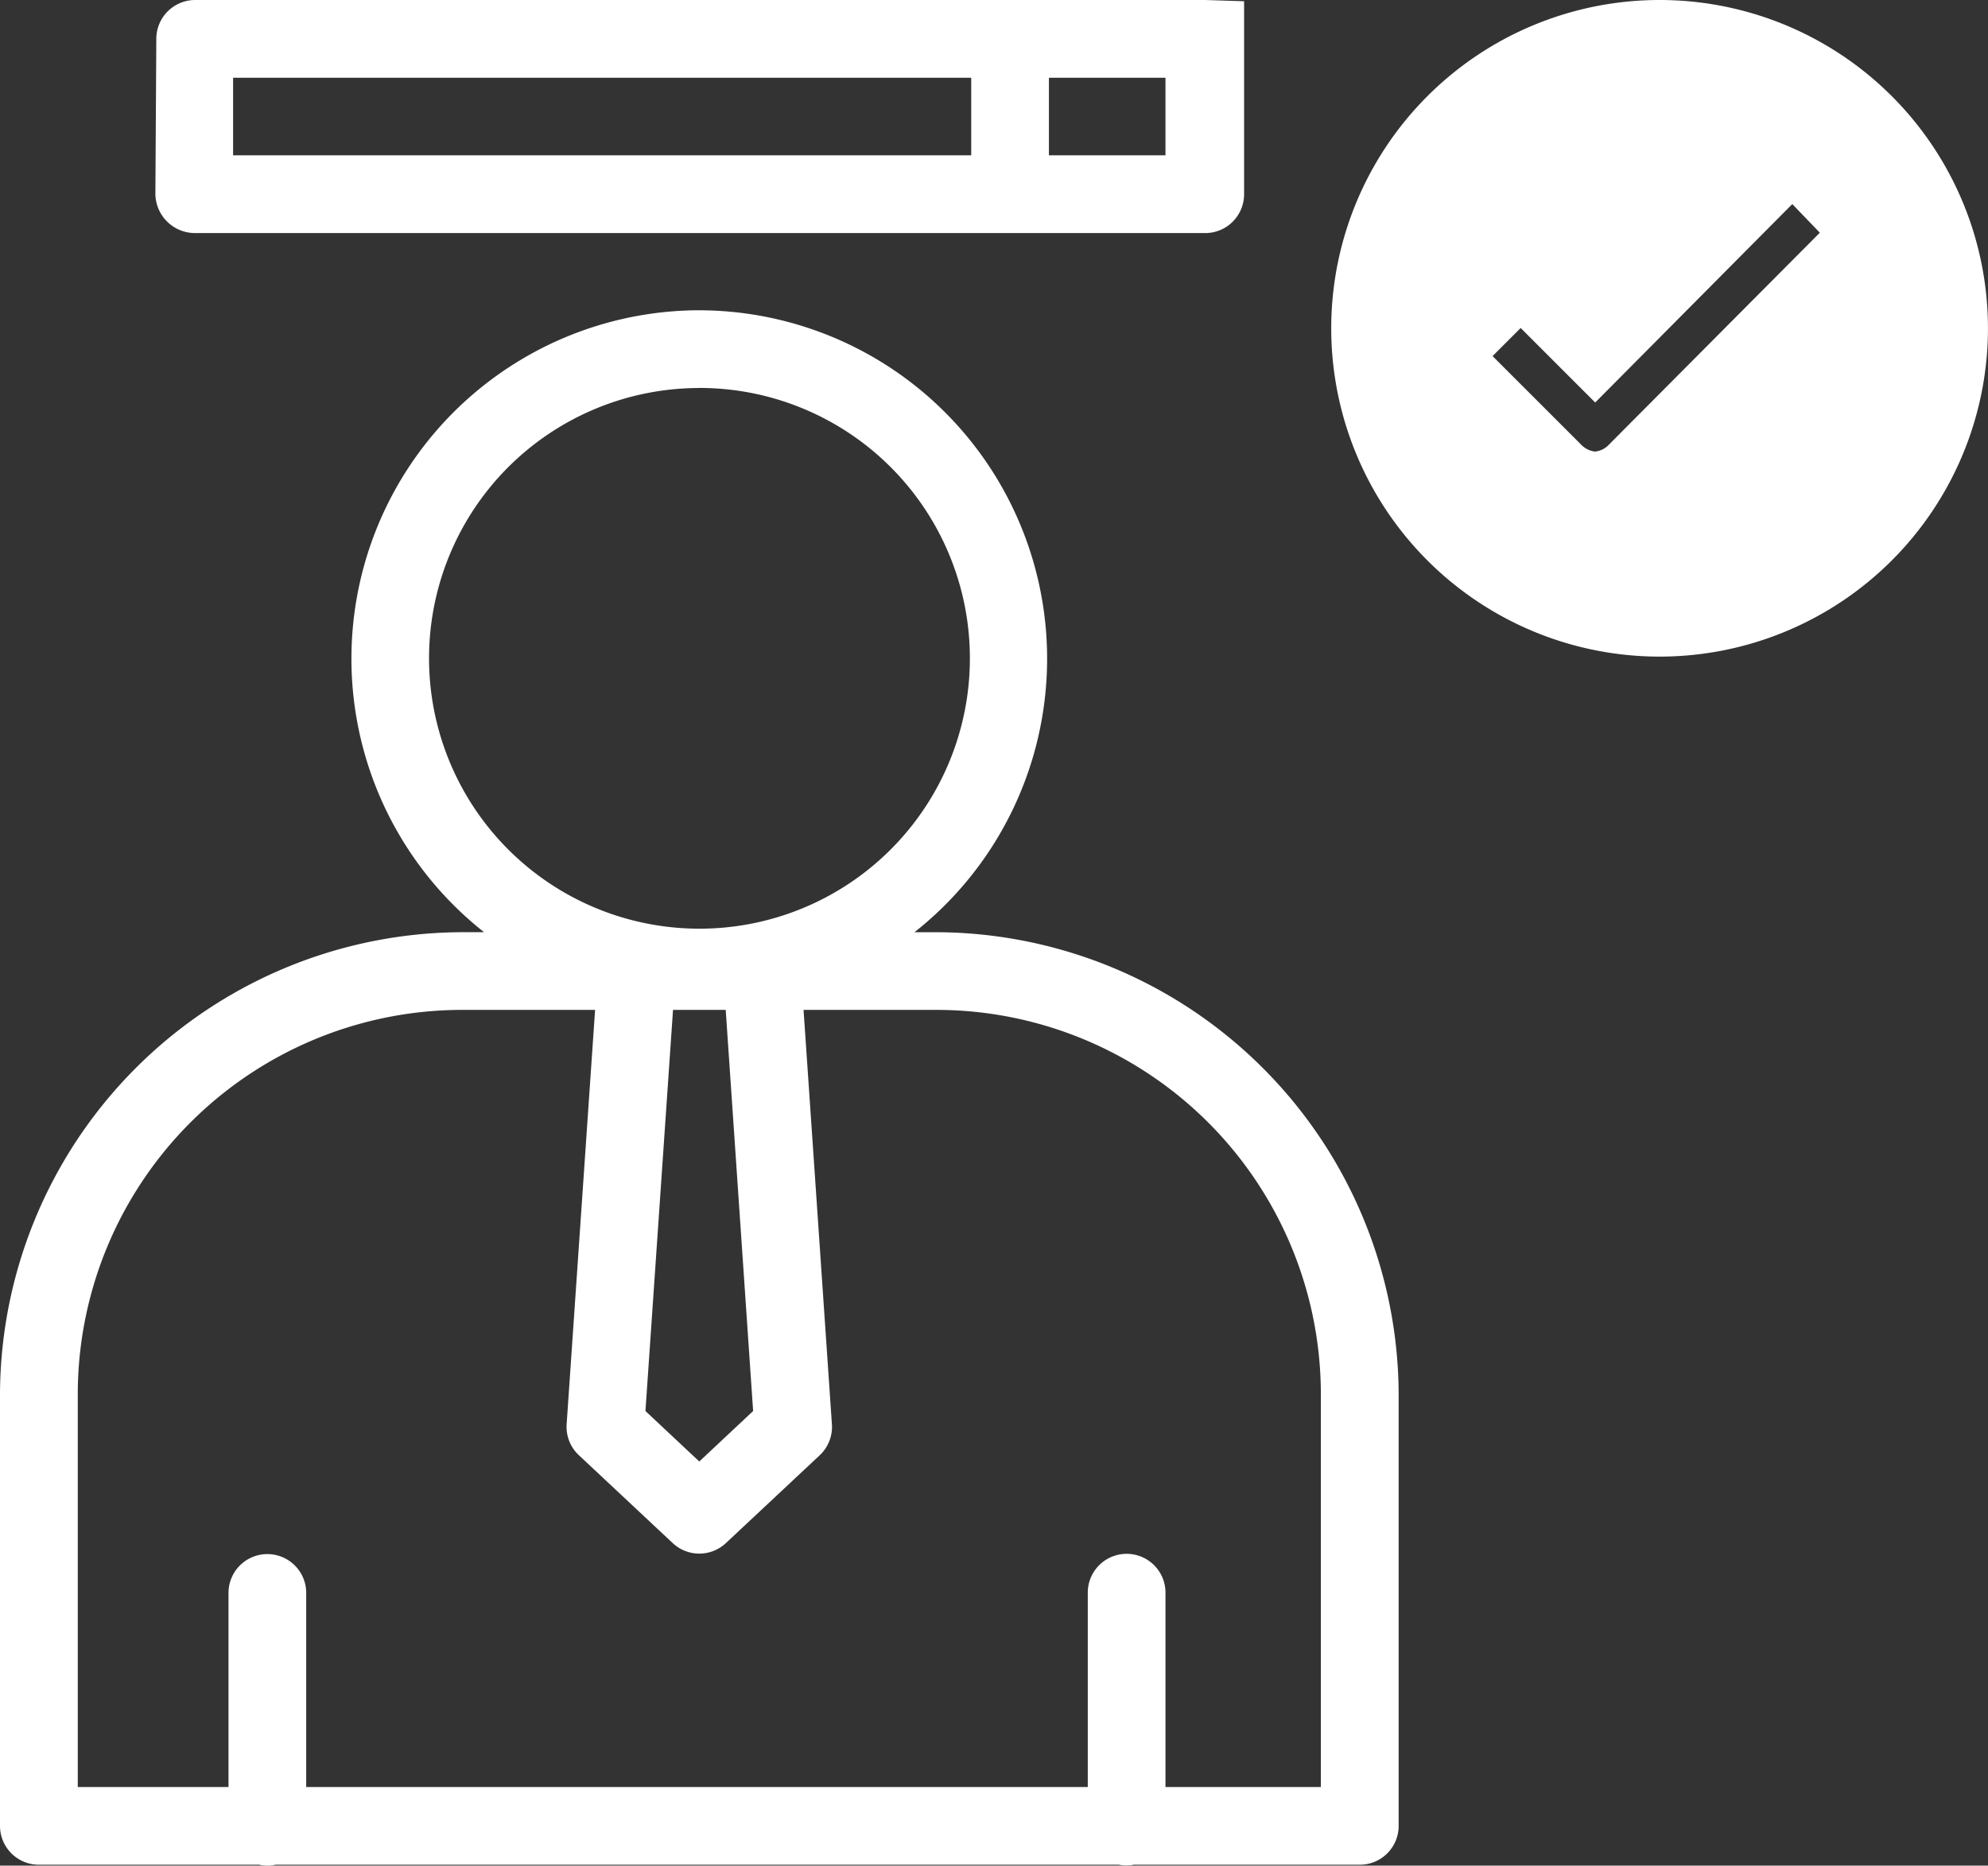<svg xmlns="http://www.w3.org/2000/svg" width="89.688" height="84.182" viewBox="0 0 89.688 84.182">
  <rect x="0" y="0" width="89.688" height="84.182" fill="#333333" stroke="none"/>
  <g id="Group_218" data-name="Group 218" transform="translate(-20465.805 -1069)">
    <path id="Path_1391" data-name="Path 1391" d="M15.805,3.992a1.753,1.753,0,0,0-1.753,1.753l-.042,7.011a1.79,1.79,0,0,0,1.795,1.753H61.374a1.753,1.753,0,0,0,1.753-1.753V4.048l-1.753-.056ZM17.516,7.5h33.3V11h-33.3Zm36.806,0H59.58V11H54.322ZM38.548,17.992a15.721,15.721,0,0,0-9.71,28.063h-.95A20.922,20.922,0,0,0,7,67.028V86.381a1.753,1.753,0,0,0,1.753,1.753h9.934a1.753,1.753,0,0,0,.754,0H57.477a1.753,1.753,0,0,0,.68,0H68.343A1.753,1.753,0,0,0,70.1,86.381V67.028A20.922,20.922,0,0,0,49.207,46.056h-.95a15.721,15.721,0,0,0-9.71-28.063Zm0,3.505A12.2,12.2,0,1,1,29.9,25.1a12.2,12.2,0,0,1,8.644-3.6ZM27.888,49.561h5.959l-1.283,18.69a1.753,1.753,0,0,0,.547,1.4l4.241,3.972a1.753,1.753,0,0,0,2.394,0l4.238-3.968a1.753,1.753,0,0,0,.547-1.4L43.252,49.561h5.956A17.351,17.351,0,0,1,66.59,67.028v17.6H59.58V75.816a1.753,1.753,0,0,0-3.505,0v8.812H20.814v-8.8a1.753,1.753,0,0,0-3.505,0v8.8h-6.8v-17.6A17.351,17.351,0,0,1,27.888,49.561Zm9.475,0H39.74l1.237,18.1-2.429,2.278-2.429-2.278Z" transform="translate(20458.805 1065.008)" fill="#fff" fill-rule="evenodd"/>
    <path id="Path_1392" data-name="Path 1392" d="M62.814,48A14.814,14.814,0,1,0,77.628,62.814,14.812,14.812,0,0,0,62.814,48ZM60.528,68.063a.982.982,0,0,1-.627.313,1.027,1.027,0,0,1-.634-.32l-3.988-3.988L56.547,62.8l3.362,3.362L68.8,57.209,70.043,58.5Z" transform="translate(20477.863 1021)" fill="#fff"/>
  </g>
</svg>
